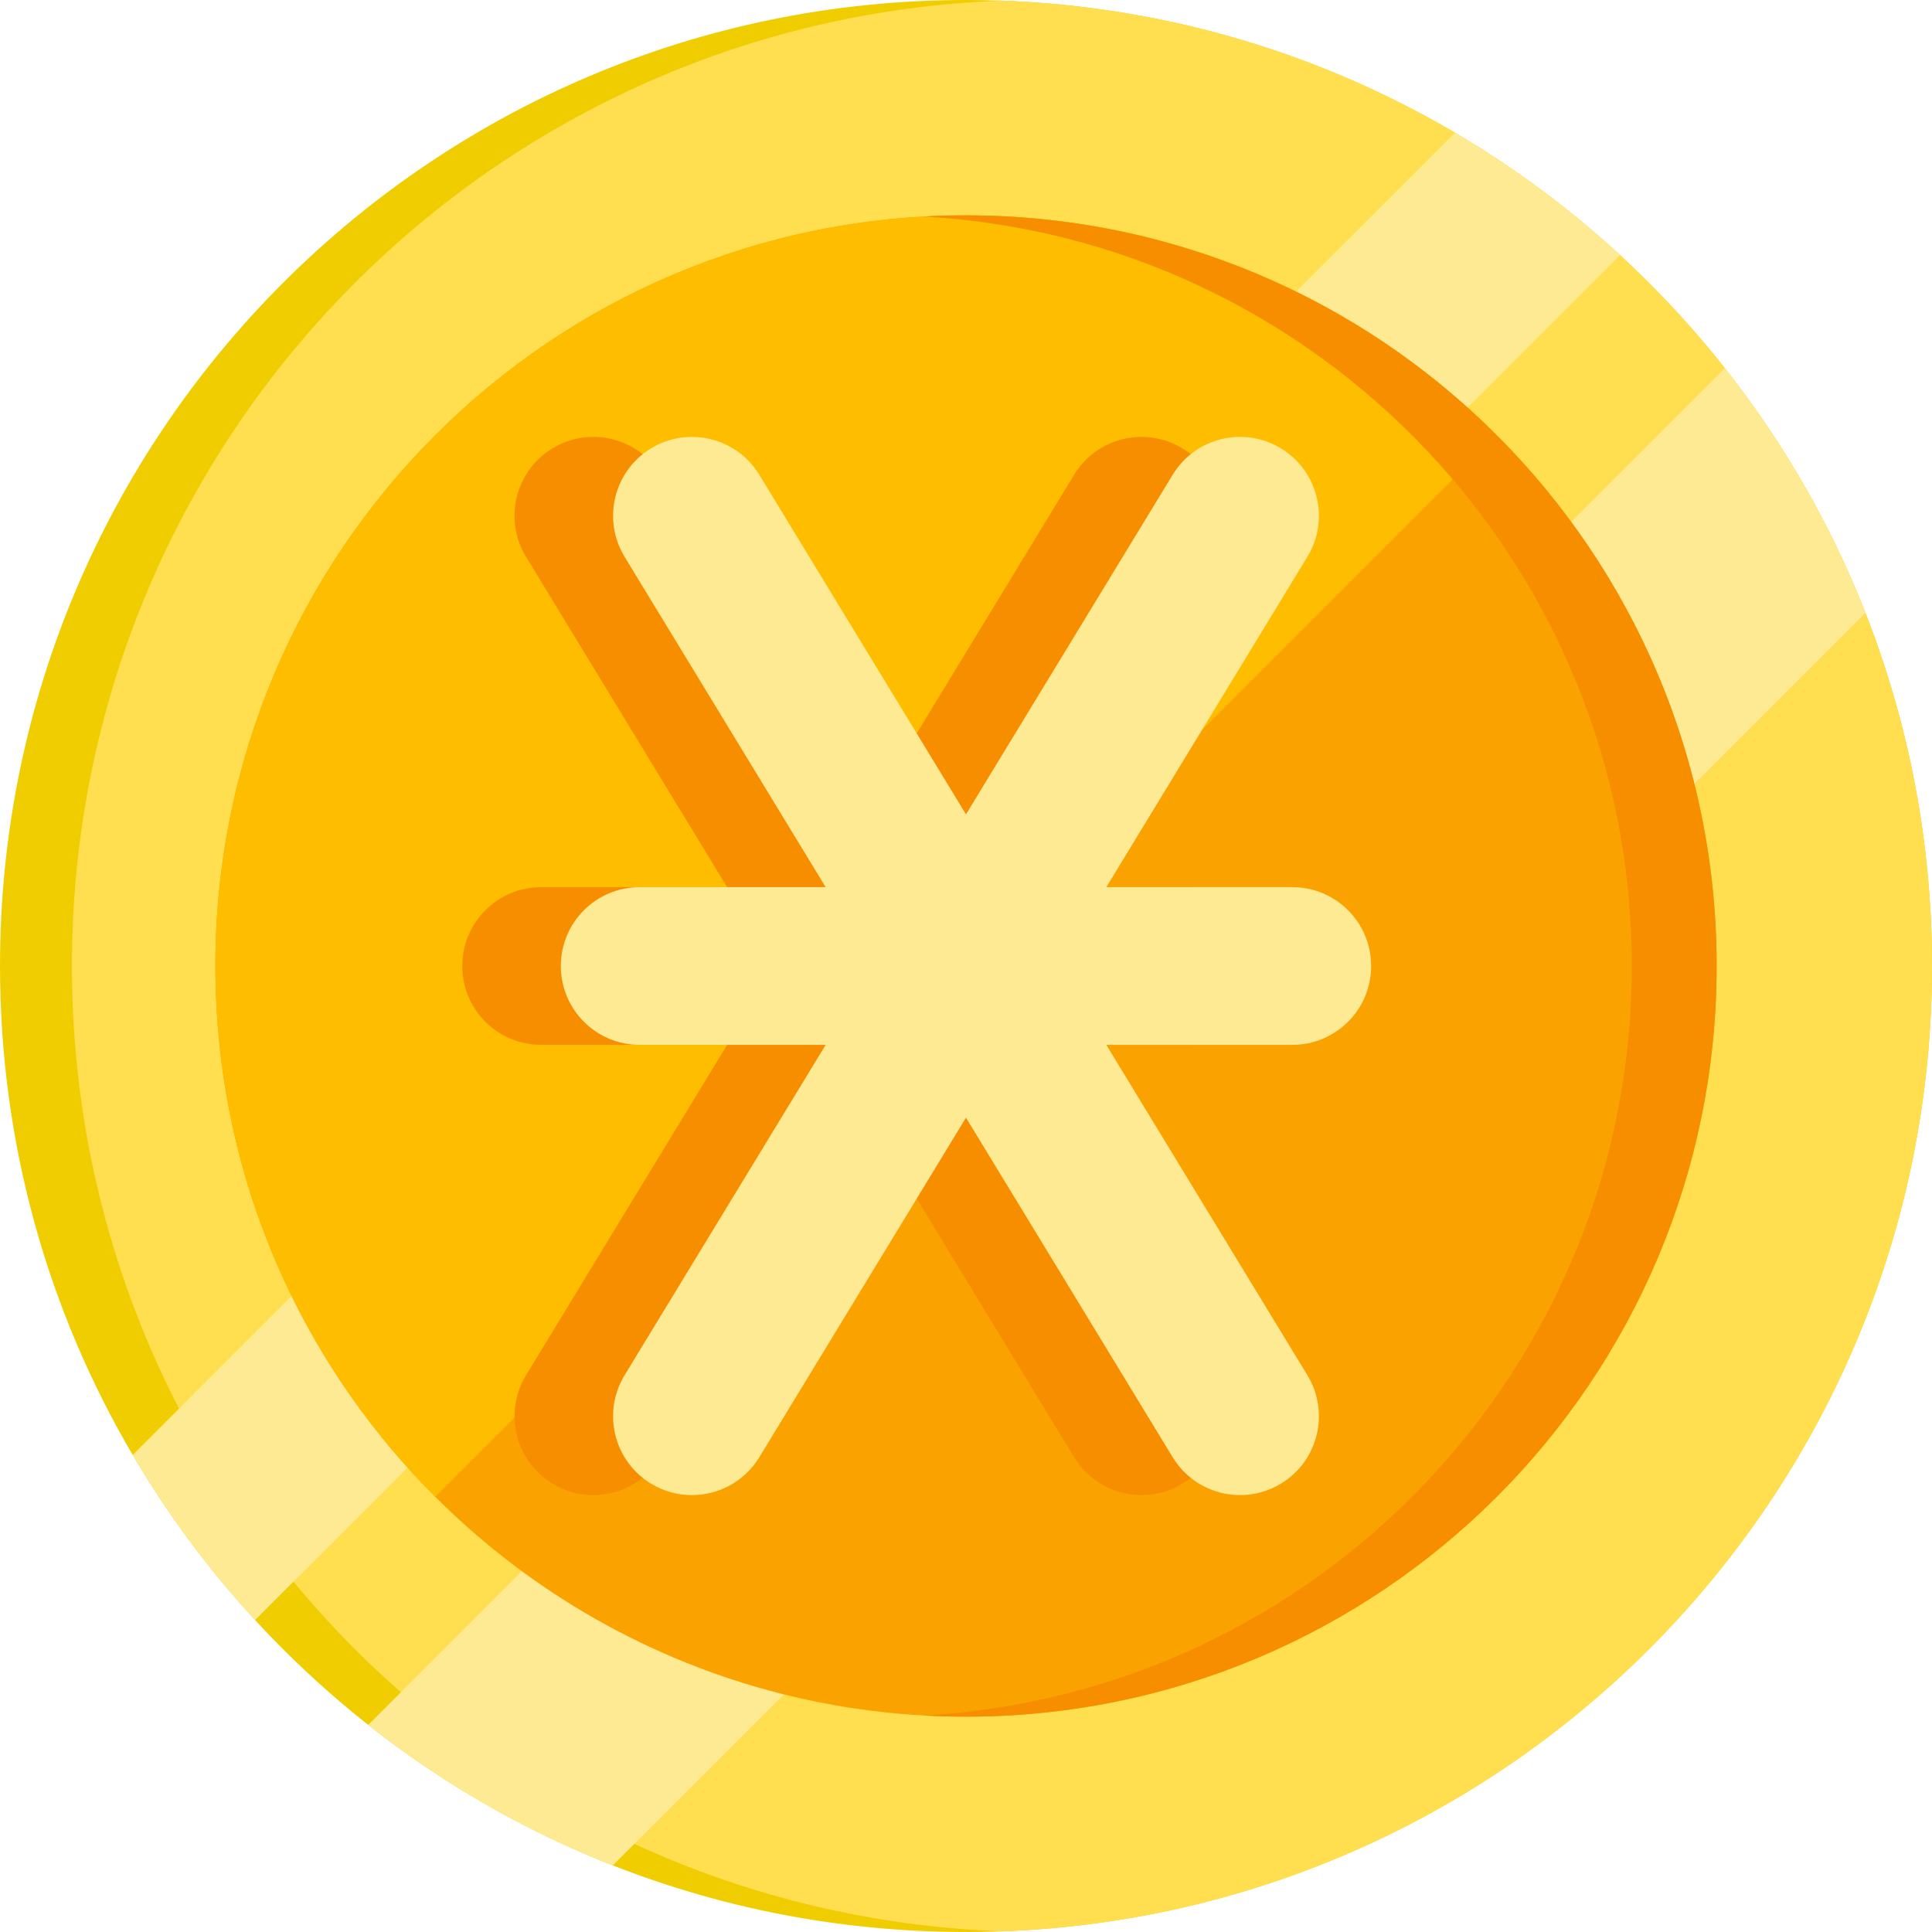 <?xml version="1.0" encoding="iso-8859-1"?>
<!-- Generator: Adobe Illustrator 19.0.0, SVG Export Plug-In . SVG Version: 6.00 Build 0)  -->
<svg xmlns="http://www.w3.org/2000/svg" xmlns:xlink="http://www.w3.org/1999/xlink" version="1.1" id="Layer_1" x="0px" y="0px" viewBox="0 0 490 490" style="enable-background:new 0 0 490 490;" xml:space="preserve" width="512" height="512">
<g>
	<g>
		<path style="fill:#F0CD00;" d="M490,245c0,135.31-109.69,245-245,245c-71.33,0-135.54-30.48-180.31-79.13    c-11.76-12.77-22.17-26.8-31.03-41.85C12.27,332.64,0,290.25,0,245C0,109.69,109.69,0,245,0c45.26,0,87.65,12.27,124.02,33.67    c15.05,8.85,29.07,19.26,41.84,31.03C459.51,109.45,490,173.67,490,245z"/>
		<path style="fill:#FFDE50;" d="M490,245c0,132.26-104.79,240.04-235.88,244.83C123.03,485.04,18.24,377.26,18.24,245    S123.03,4.96,254.12,0.17C385.21,4.96,490,112.74,490,245z"/>
		<path style="fill:#FFEA94;" d="M410.86,64.7L64.69,410.87c-11.76-12.77-22.17-26.8-31.03-41.85L369.02,33.67    C384.07,42.52,398.09,52.93,410.86,64.7z"/>
		<path style="fill:#FFEA94;" d="M473.1,155.43L155.42,473.11c-22.49-8.84-43.36-20.91-62.03-35.64L437.47,93.39    C452.2,112.06,464.27,132.93,473.1,155.43z"/>
		<path style="fill:#FAA300;" d="M435.38,245c0,105.14-85.24,190.38-190.38,190.38c-36.62,0-70.82-10.34-99.85-28.26    c-12.65-7.8-24.31-17.05-34.77-27.51c-7.69-7.68-14.73-16.03-21.02-24.94c-8.66-12.27-15.91-25.61-21.5-39.78    c-8.28-20.95-12.94-43.73-13.22-67.55c-0.02-0.78-0.02-1.56-0.02-2.34c0-105.14,85.23-190.38,190.38-190.38    c0.78,0,1.57,0,2.35,0.02c23.82,0.28,46.59,4.95,67.54,13.22c14.17,5.6,27.51,12.84,39.78,21.5c8.91,6.3,17.25,13.33,24.94,21.02    c10.46,10.45,19.71,22.12,27.51,34.77C425.04,174.18,435.38,208.38,435.38,245z"/>
		<path style="fill:#FFBD00;" d="M379.61,110.38L110.38,379.61c-7.69-7.68-14.73-16.03-21.02-24.94    c-8.66-12.27-15.91-25.61-21.5-39.78c-8.28-20.95-12.94-43.73-13.22-67.55c-0.02-0.78-0.02-1.56-0.02-2.34    c0-105.14,85.23-190.38,190.38-190.38c0.78,0,1.57,0,2.35,0.02c23.82,0.28,46.59,4.95,67.54,13.22    c14.17,5.6,27.51,12.84,39.78,21.5C363.58,95.66,371.92,102.69,379.61,110.38z"/>
		<path style="fill:#F68E00;" d="M435.375,245c0,105.14-85.24,190.38-190.38,190.38c-3.61,0-7.19-0.1-10.75-0.3    c100.14-5.57,179.62-88.55,179.62-190.08s-79.48-184.51-179.62-190.08c3.56-0.2,7.14-0.3,10.75-0.3    C350.135,54.62,435.375,139.86,435.375,245z"/>
	</g>
	<path style="fill:#F68E00;" d="M322.752,245.001c0-11.046-8.954-20-20-20h-47.17l51.001-83.791   c5.743-9.435,2.75-21.74-6.686-27.482c-9.435-5.744-21.739-2.75-27.482,6.686l-52.42,86.122l-52.42-86.122   c-5.743-9.435-18.048-12.428-27.482-6.686c-9.436,5.743-12.429,18.047-6.686,27.482l51.001,83.791h-47.17c-11.046,0-20,8.954-20,20   s8.954,20,20,20h47.17l-51.001,83.791c-5.743,9.435-2.75,21.74,6.686,27.482c3.249,1.978,6.835,2.919,10.379,2.919   c6.749,0,13.337-3.417,17.103-9.604l52.42-86.122l52.42,86.122c3.766,6.188,10.353,9.604,17.103,9.604   c3.543,0,7.131-0.942,10.379-2.919c9.436-5.743,12.429-18.047,6.686-27.482l-51.001-83.791h47.17   C313.798,265.001,322.752,256.047,322.752,245.001z"/>
	<path style="fill:#FFEA94;" d="M347.753,245.001c0-11.046-8.954-20-20-20h-47.17l51.001-83.791   c5.743-9.435,2.75-21.74-6.686-27.482c-9.435-5.744-21.739-2.75-27.482,6.686l-52.42,86.122l-52.42-86.122   c-5.743-9.435-18.048-12.428-27.482-6.686c-9.436,5.743-12.429,18.047-6.686,27.482l51.001,83.791h-47.17c-11.046,0-20,8.954-20,20   s8.954,20,20,20h47.17l-51.001,83.791c-5.743,9.435-2.75,21.74,6.686,27.482c3.249,1.978,6.835,2.919,10.379,2.919   c6.749,0,13.337-3.417,17.103-9.604l52.42-86.122l52.42,86.122c3.766,6.188,10.353,9.604,17.103,9.604   c3.543,0,7.131-0.942,10.379-2.919c9.436-5.743,12.429-18.047,6.686-27.482l-51.001-83.791h47.17   C338.799,265.001,347.753,256.047,347.753,245.001z"/>
</g>















</svg>
